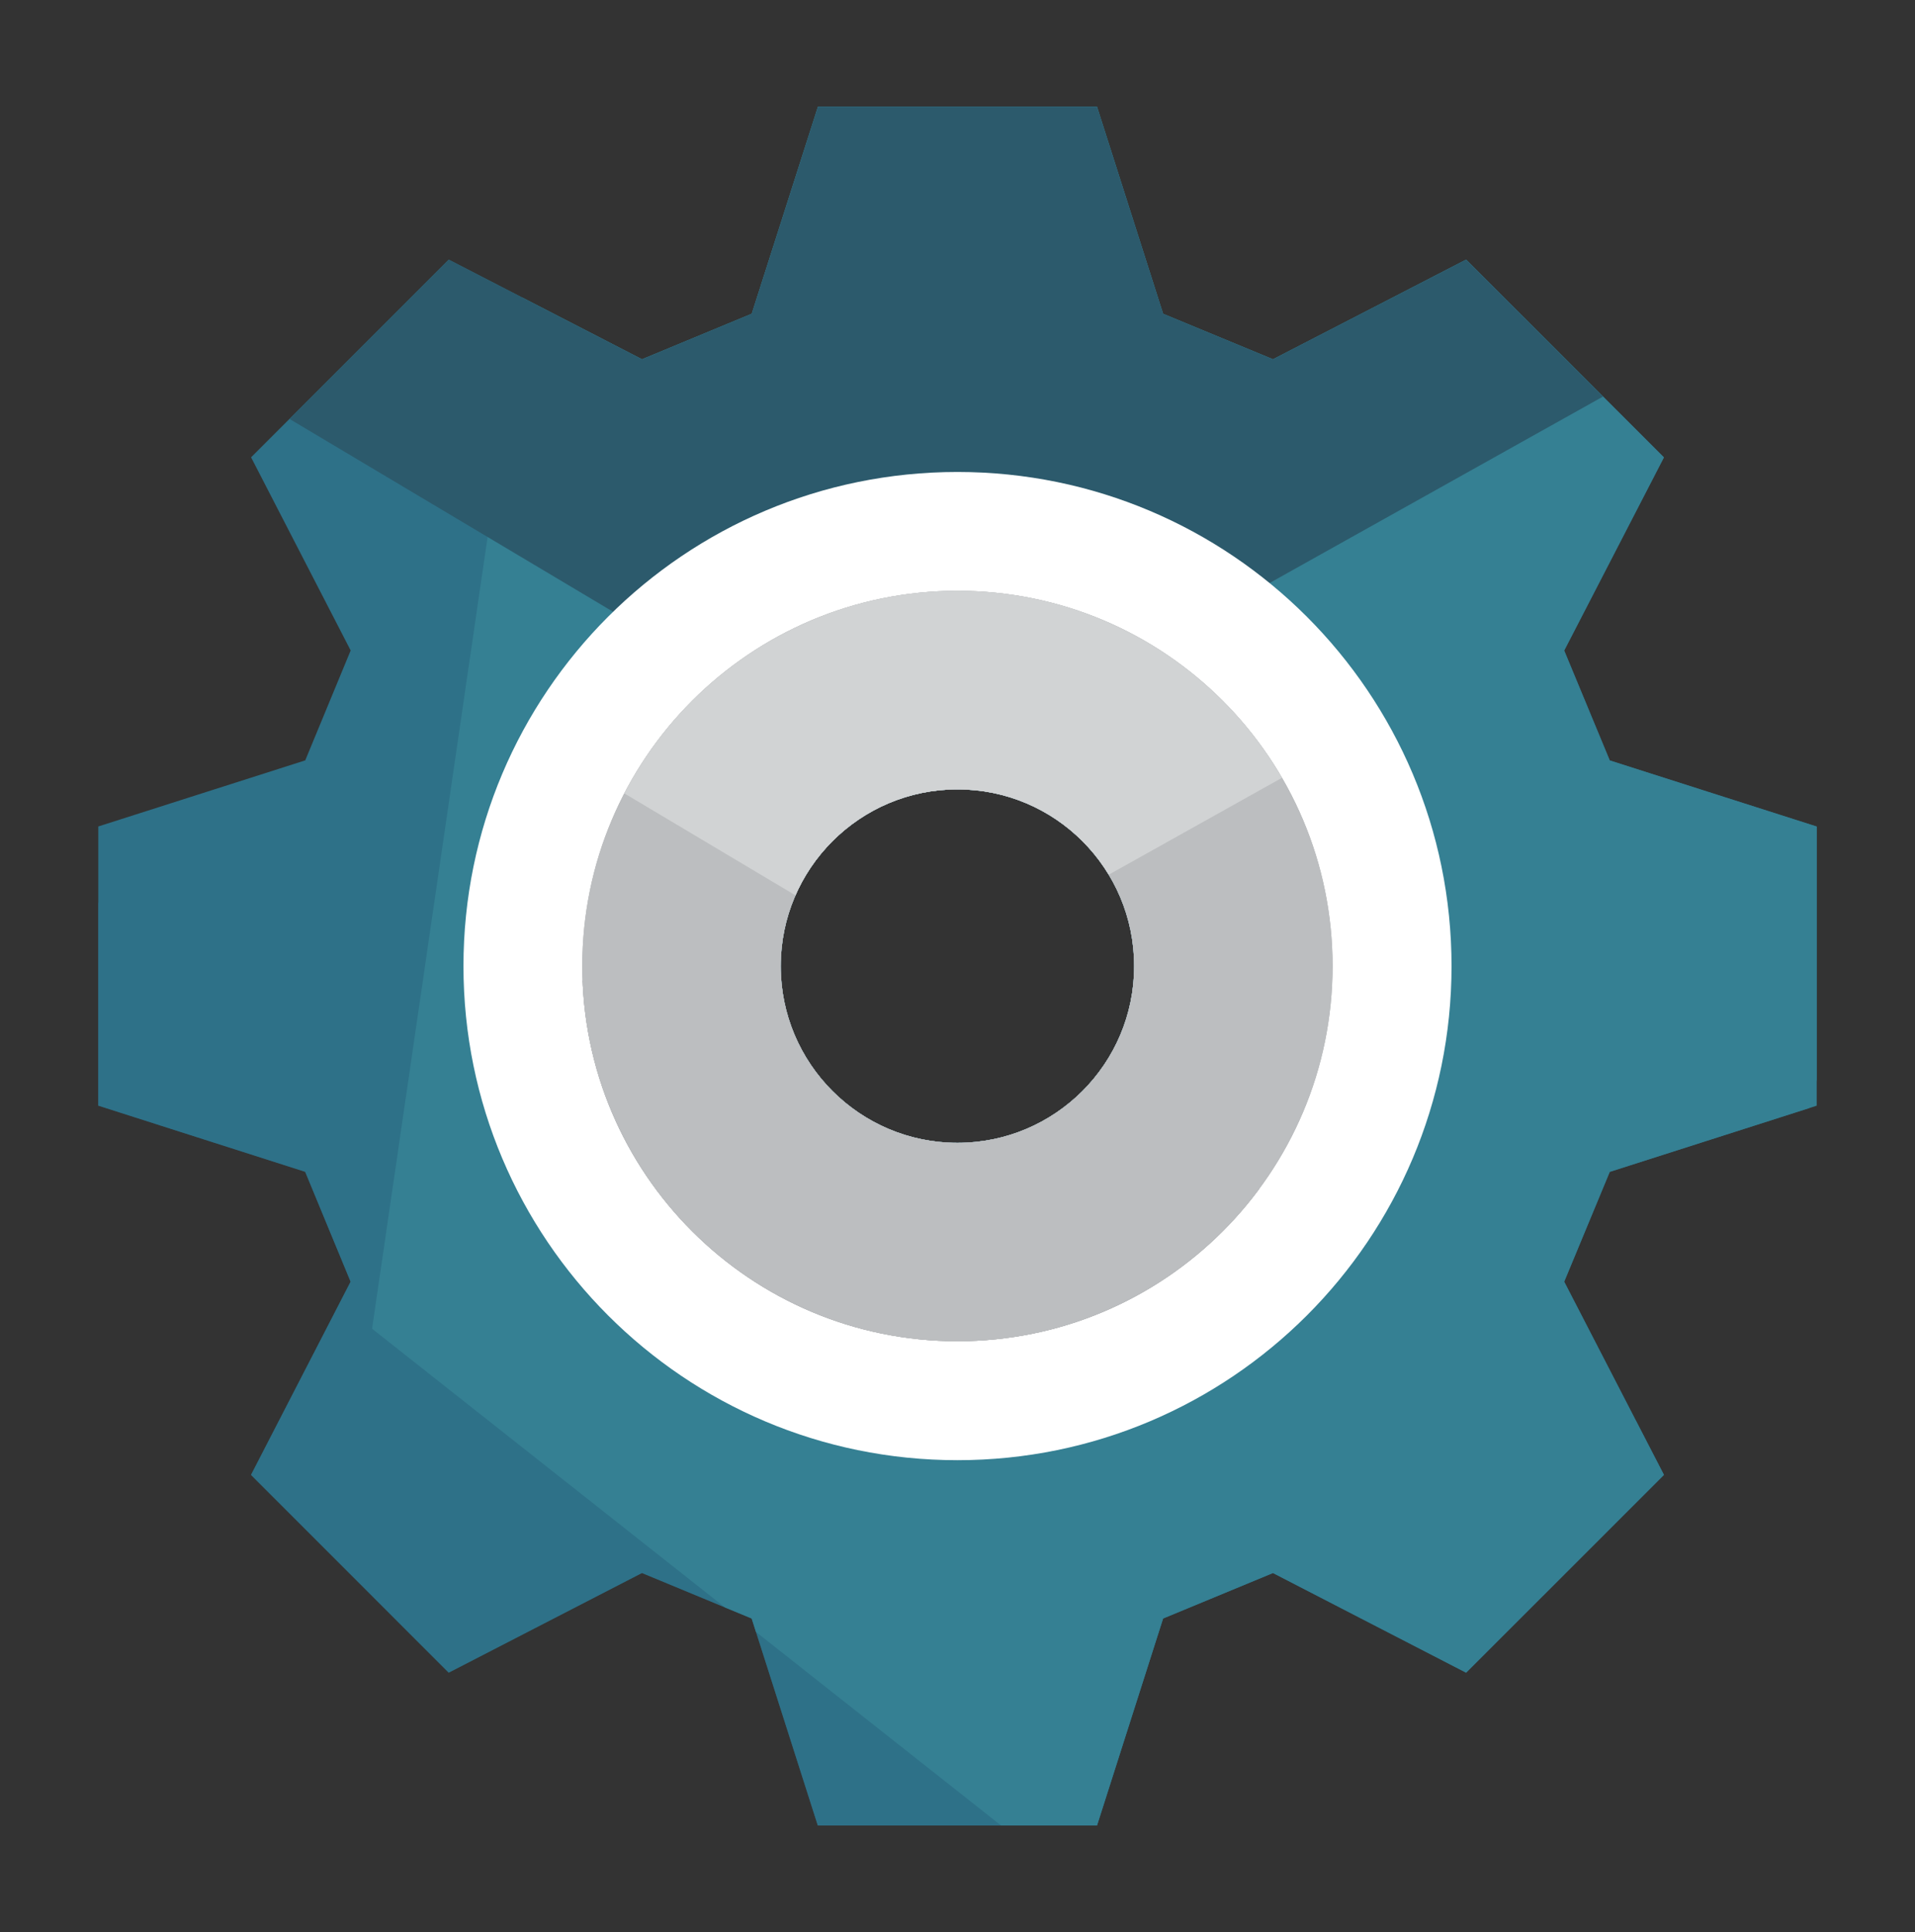 <?xml version="1.0" encoding="utf-8"?>
<!-- Generator: Adobe Illustrator 17.0.1, SVG Export Plug-In . SVG Version: 6.00 Build 0)  -->
<!DOCTYPE svg PUBLIC "-//W3C//DTD SVG 1.1//EN" "http://www.w3.org/Graphics/SVG/1.1/DTD/svg11.dtd">
<svg version="1.1" id="Layer_1" xmlns="http://www.w3.org/2000/svg" xmlns:xlink="http://www.w3.org/1999/xlink" x="0px" y="0px"
	 width="28.25px" height="28.5px" viewBox="0 0 28.25 28.5" enable-background="new 0 0 28.25 28.5" xml:space="preserve">
<rect x="0" y="0" width="28.25" height="28.5" fill="#333333" stroke="none"/>
<g>
	<g>
		<defs>
			<path id="SVGID_1_" d="M17.158,4.629L18.779,5.3l2.849-1.47c0.973,0.971,1.945,1.945,2.918,2.917l-1.471,2.849l0.672,1.621
				l3.053,0.975c0,1.374,0,2.746,0,4.118l-3.053,0.976l-0.672,1.62l1.471,2.85c-0.973,0.972-1.945,1.945-2.918,2.917l-2.849-1.47
				l-1.621,0.671l-0.975,3.053c-1.372,0-2.745,0-4.119,0l-0.975-3.053l-1.619-0.671l-2.851,1.47
				c-0.972-0.972-1.945-1.945-2.916-2.917l1.469-2.85l-0.67-1.621L1.45,16.309c0-1.373,0-2.745,0-4.118l3.053-0.975l0.67-1.621
				L3.704,6.746C4.676,5.774,5.649,4.801,6.62,3.83L9.471,5.3l1.619-0.672l0.976-3.053c1.372,0,2.745,0,4.117,0L17.158,4.629
				L17.158,4.629z M14.124,11.644c-1.439,0-2.607,1.167-2.607,2.607c0,1.439,1.168,2.607,2.607,2.607
				c1.441,0,2.607-1.168,2.607-2.607C16.731,12.811,15.565,11.644,14.124,11.644z"/>
		</defs>
		<clipPath id="SVGID_2_">
			<use xlink:href="#SVGID_1_"  overflow="visible"/>
		</clipPath>
		<polygon clip-path="url(#SVGID_2_)" fill-rule="evenodd" clip-rule="evenodd" fill="#2C5A6C" points="-22.252,44.749 
			-14.074,17.058 13.997,10.294 33.89,31.222 25.712,58.914 -2.359,65.677 		"/>
		<polygon clip-path="url(#SVGID_2_)" fill-rule="evenodd" clip-rule="evenodd" fill="#2E7188" points="-18.684,-7.618 
			9.196,-15.131 29.642,5.257 22.209,33.158 -5.67,40.671 -26.117,20.283 		"/>
		<polygon clip-path="url(#SVGID_2_)" fill-rule="evenodd" clip-rule="evenodd" fill="#358093" points="5.489,19.6 8.613,-1.813 
			28.72,-9.815 45.702,3.597 42.579,25.011 22.472,33.012 		"/>
		<polygon clip-path="url(#SVGID_2_)" fill-rule="evenodd" clip-rule="evenodd" fill="#2C5A6C" points="-4.927,-21.117 
			13.961,-31.678 32.551,-20.6 32.253,1.038 13.365,11.599 -5.225,0.521 		"/>
		<path clip-path="url(#SVGID_2_)" fill-rule="evenodd" clip-rule="evenodd" fill="none" d="M25.313,39.806
			c-0.149,2.122-2.513,3.073-4.241,2.264l-4.025-2.046c-1.501-0.765-2.445-2.16-2.445-3.847V10.768c0-1.425,0.635-2.65,1.802-3.472
			c1.164-0.819,2.533-1.006,3.876-0.527l11.32,4.05c0.462,0.165,0.845,0.361,1.155,0.583c1.682,1.204,1.235,3.06,0.325,4.581
			C28.276,22.836,26.135,32.604,25.313,39.806z"/>
	</g>
	<path fill-rule="evenodd" clip-rule="evenodd" fill="#FFFFFF" d="M14.124,6.962c4.026,0,7.289,3.263,7.289,7.289
		c0,4.025-3.262,7.288-7.289,7.288c-4.025,0-7.287-3.263-7.287-7.288C6.837,10.225,10.099,6.962,14.124,6.962L14.124,6.962z
		 M14.124,11.644c-1.439,0-2.607,1.167-2.607,2.607c0,1.439,1.168,2.607,2.607,2.607c1.441,0,2.607-1.168,2.607-2.607
		C16.731,12.811,15.565,11.644,14.124,11.644z"/>
	<g>
		<defs>
			<path id="SVGID_3_" d="M14.124,19.784c3.056,0,5.534-2.478,5.534-5.534c0-3.056-2.477-5.535-5.534-5.535S8.59,11.194,8.59,14.25
				C8.59,17.306,11.068,19.784,14.124,19.784L14.124,19.784z M14.124,11.644c1.441,0,2.607,1.167,2.607,2.607
				c0,1.439-1.166,2.607-2.607,2.607c-1.439,0-2.607-1.168-2.607-2.607C11.518,12.811,12.685,11.644,14.124,11.644z"/>
		</defs>
		<clipPath id="SVGID_4_">
			<use xlink:href="#SVGID_3_"  overflow="visible"/>
		</clipPath>
		<polygon clip-path="url(#SVGID_4_)" fill-rule="evenodd" clip-rule="evenodd" fill="#939598" points="-21.909,47.534 
			-13.731,19.842 14.34,13.078 34.233,34.006 26.055,61.698 -2.016,68.462 		"/>
		<polygon clip-path="url(#SVGID_4_)" fill-rule="evenodd" clip-rule="evenodd" fill="#A7A9AC" points="-18.34,-4.833 
			9.539,-12.347 29.986,8.041 22.553,35.942 -5.327,43.455 -25.773,23.068 		"/>
		<polygon clip-path="url(#SVGID_4_)" fill-rule="evenodd" clip-rule="evenodd" fill="#BCBEC0" points="5.832,22.385 8.956,0.971 
			29.063,-7.03 46.046,6.382 42.922,27.795 22.815,35.797 		"/>
		<polygon clip-path="url(#SVGID_4_)" fill-rule="evenodd" clip-rule="evenodd" fill="#D1D3D4" points="-4.584,-18.332 
			14.304,-28.893 32.894,-17.816 32.596,3.822 13.708,14.383 -4.882,3.306 		"/>
	</g>
</g>
</svg>
